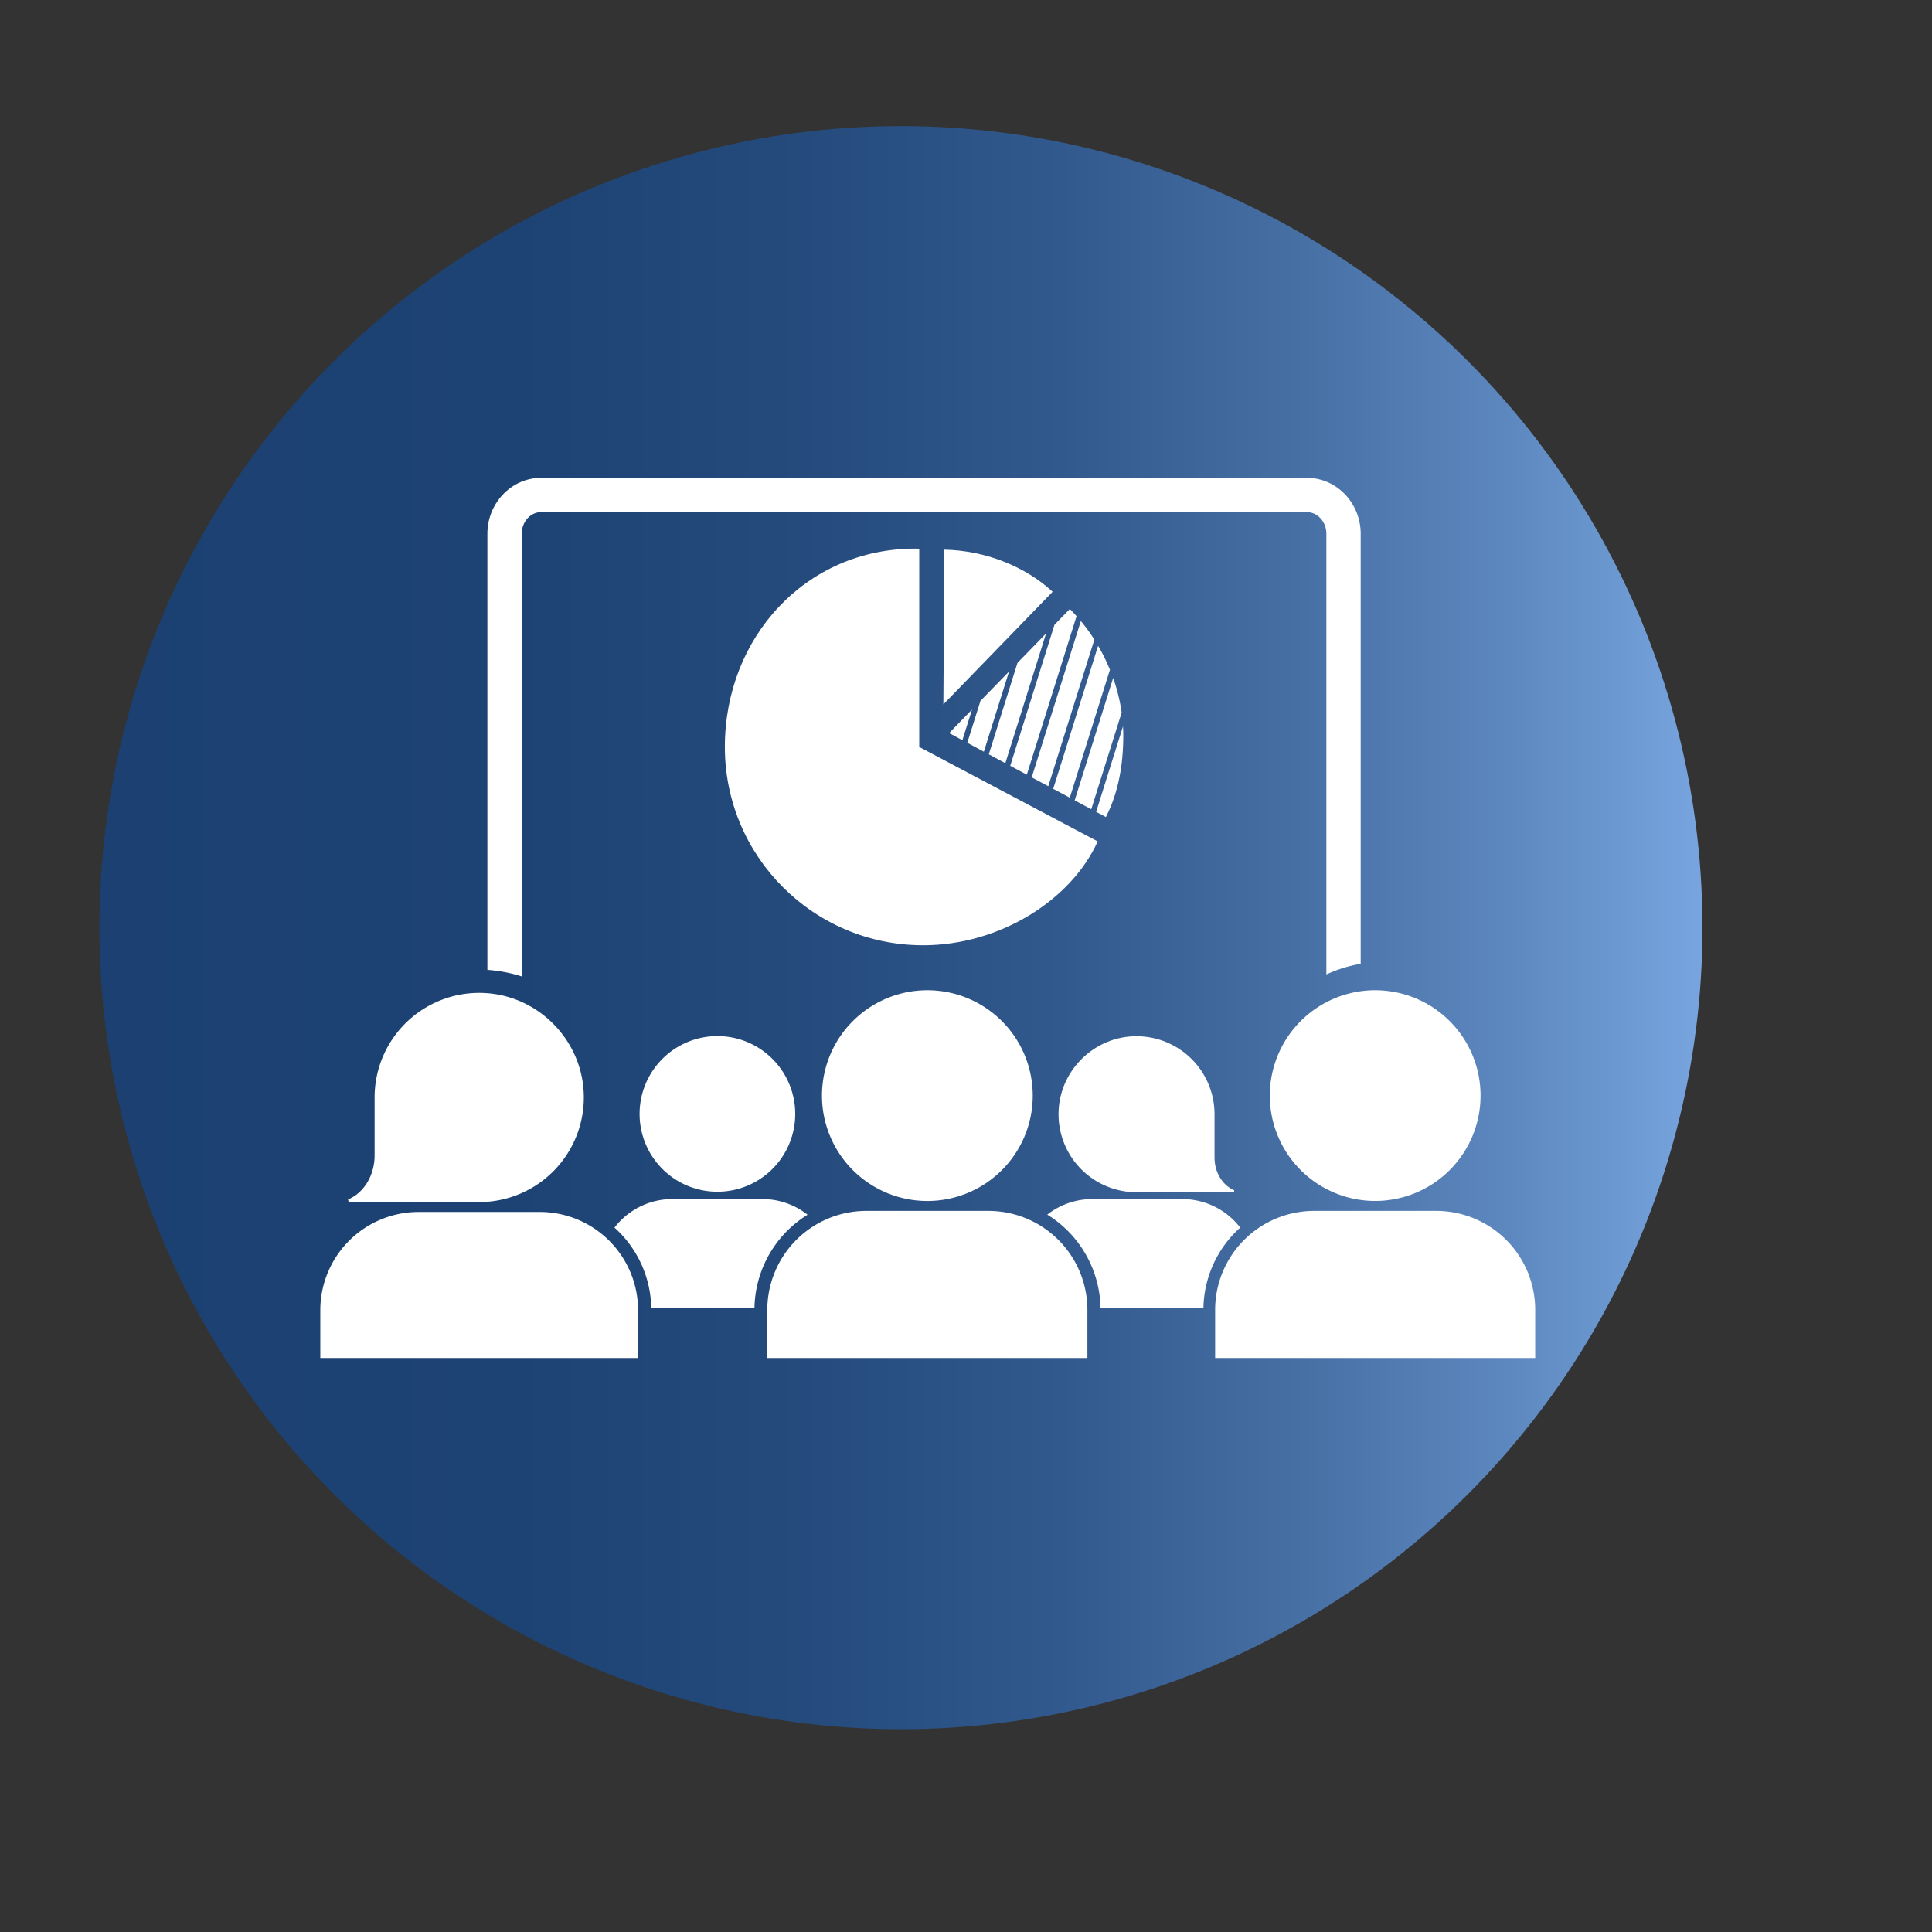 <svg id="Layer_1" data-name="Layer 1" xmlns="http://www.w3.org/2000/svg" xmlns:xlink="http://www.w3.org/1999/xlink" viewBox="0 0 2097.64 2097.64"><rect x="0" y="0" width="2097.64" height="2097.64" fill="#333333" stroke="none"/><defs><style>.cls-1,.cls-2{fill:#fff;}.cls-1,.cls-3{stroke:#fff;stroke-miterlimit:10;}.cls-1{stroke-width:18px;}.cls-3{fill:none;stroke-width:60px;}.cls-4{fill:url(#linear-gradient);}</style><linearGradient id="linear-gradient" x1="107.93" y1="1007.19" x2="1848.41" y2="1007.19" gradientTransform="translate(998.69 -396.67) rotate(45)" gradientUnits="userSpaceOnUse"><stop offset="0" stop-color="#1b4071"/><stop offset="0.26" stop-color="#1d4374"/><stop offset="0.44" stop-color="#254b7d"/><stop offset="0.6" stop-color="#32598d"/><stop offset="0.74" stop-color="#456ea3"/><stop offset="0.88" stop-color="#5d88bf"/><stop offset="1" stop-color="#78a5df"/></linearGradient></defs><path class="cls-1" d="M1262.79,1534.07h-760V528.24h535.65l1.27,1.27,223,223Zm-751.31-8.67h742.65V756.15L1034.88,536.91H511.48Z"/><path class="cls-2" d="M808.3,812.32V741.53H591.38v381.4h583.33V812.32ZM618.85,769h162v43.32h-162Zm0,212.36h162v43.31h-162Zm0-27.47V910.57h162v43.32Zm0-70.79V839.79h162V883.1Zm0,212.36v-43.32h162v43.32Zm528.39,0H808.3v-43.32h338.94Zm0-70.79H808.3V981.36h338.94Zm0-70.78H808.3V910.57h338.94ZM808.3,883.1V839.79h338.94V883.1Z"/><line class="cls-3" x1="1711.82" y1="1301.06" x2="1337.82" y2="1301.06"/><line class="cls-3" x1="1524.82" y1="1484.82" x2="1524.82" y2="1112.82"/><circle class="cls-4" cx="978.17" cy="1007.19" r="870.24" transform="translate(-425.69 986.67) rotate(-45)"/><path class="cls-2" d="M406.72,1254.38c0,22.15-12,41-28.79,47.88l.54,2.7H514c2.08.12,4.16.18,6.27.18A113.61,113.61,0,0,0,633.64,1184.3c-3.54-56.54-49.55-102.58-106.09-106.08a113.56,113.56,0,0,0-120.83,113.34l0,2.15h0Z"/><path class="cls-2" d="M454.51,1315.87a106.75,106.75,0,0,0-106.75,106.75v51.81h345v-51.81A106.75,106.75,0,0,0,586,1315.87Z"/><path class="cls-2" d="M1477.35,1046.46V579.62c0-33.51-26.15-60.79-58.3-60.79H587.47c-32.13,0-58.3,27.28-58.3,60.79V1053a159.69,159.69,0,0,1,37.26,7.12V579.62c0-13,9.42-23.57,21-23.57h831.58c11.64,0,21.07,10.57,21.07,23.57V1058A147.44,147.44,0,0,1,1477.35,1046.46Z"/><path class="cls-2" d="M694.42,1209.44a84.49,84.49,0,1,0,84.44-84.52A84.47,84.47,0,0,0,694.42,1209.44Z"/><path class="cls-2" d="M892.44,1189.52a114.42,114.42,0,1,0,114.4-114.41A114.42,114.42,0,0,0,892.44,1189.52Z"/><path class="cls-2" d="M940.63,1314.71a107.53,107.53,0,0,0-107.54,107.54v52.18h347.53v-52.18a107.52,107.52,0,0,0-107.56-107.54Z"/><path class="cls-2" d="M1493.06,1075.11a114.4,114.4,0,1,0,114.42,114.41A114.4,114.4,0,0,0,1493.06,1075.11Z"/><path class="cls-2" d="M1426.87,1314.71a107.55,107.55,0,0,0-107.56,107.54v52.18h347.51v-52.18a107.52,107.52,0,0,0-107.55-107.54Z"/><path class="cls-2" d="M1185.9,1301.9a79,79,0,0,0-48.85,16.87,121.6,121.6,0,0,1,57.81,101.11h111.76a120,120,0,0,1,39.93-87,79.24,79.24,0,0,0-62.84-31Z"/><path class="cls-2" d="M667.17,1332.87a120,120,0,0,1,39.91,87H819.15a121.63,121.63,0,0,1,57.62-101,79,79,0,0,0-49-17H730A79.15,79.15,0,0,0,667.17,1332.87Z"/><path class="cls-2" d="M1228.58,1125.25c-42.16,2.62-76.49,36.92-79.11,79.11a84.67,84.67,0,0,0,84.49,90.09l4.67-.13h101.08l.39-2c-12.5-5.16-21.45-19.18-21.45-35.68v-45.26h-.05l.05-1.59A84.67,84.67,0,0,0,1228.58,1125.25Z"/><path class="cls-2" d="M1142.87,642.49c-28.9-26.77-72-44.81-117.54-45.71l-1.08,168Z"/><path class="cls-2" d="M993.73,595.64C874.81,595.64,787,692.05,787,811s96.37,215.31,215.31,215.31c83.35,0,160.9-49.24,189.47-112.77L998.05,811V595.75Z"/><polygon class="cls-2" points="1091.54 828.63 1135.74 687.79 1104.73 719.66 1073.57 819 1091.54 828.63"/><polygon class="cls-2" points="1068.21 816.13 1095.55 729.1 1064.53 760.95 1050.21 806.5 1068.21 816.13"/><path class="cls-2" d="M1161.5,866.09l43.6-138.94a198.74,198.74,0,0,0-12.85-26l-48.76,155.32Z"/><path class="cls-2" d="M1184.82,878.59l33-104.93a196.6,196.6,0,0,0-9.23-37.55L1166.81,869Z"/><path class="cls-2" d="M1200.69,887.1c13.53-26.17,18.89-56.9,18.89-88.36,0-3.39-.1-6.75-.33-10.1l-29.13,92.8Z"/><path class="cls-2" d="M1096.85,831.48l18,9.62,54-172.13c-2.36-2.67-4.78-5.26-7.29-7.76l-16.69,17.15Z"/><polygon class="cls-2" points="1055.35 770.4 1030.5 795.93 1044.9 803.65 1055.35 770.4"/><path class="cls-2" d="M1138.17,853.61l50-159.19a196,196,0,0,0-14.67-20.17L1120.16,844Z"/></svg>